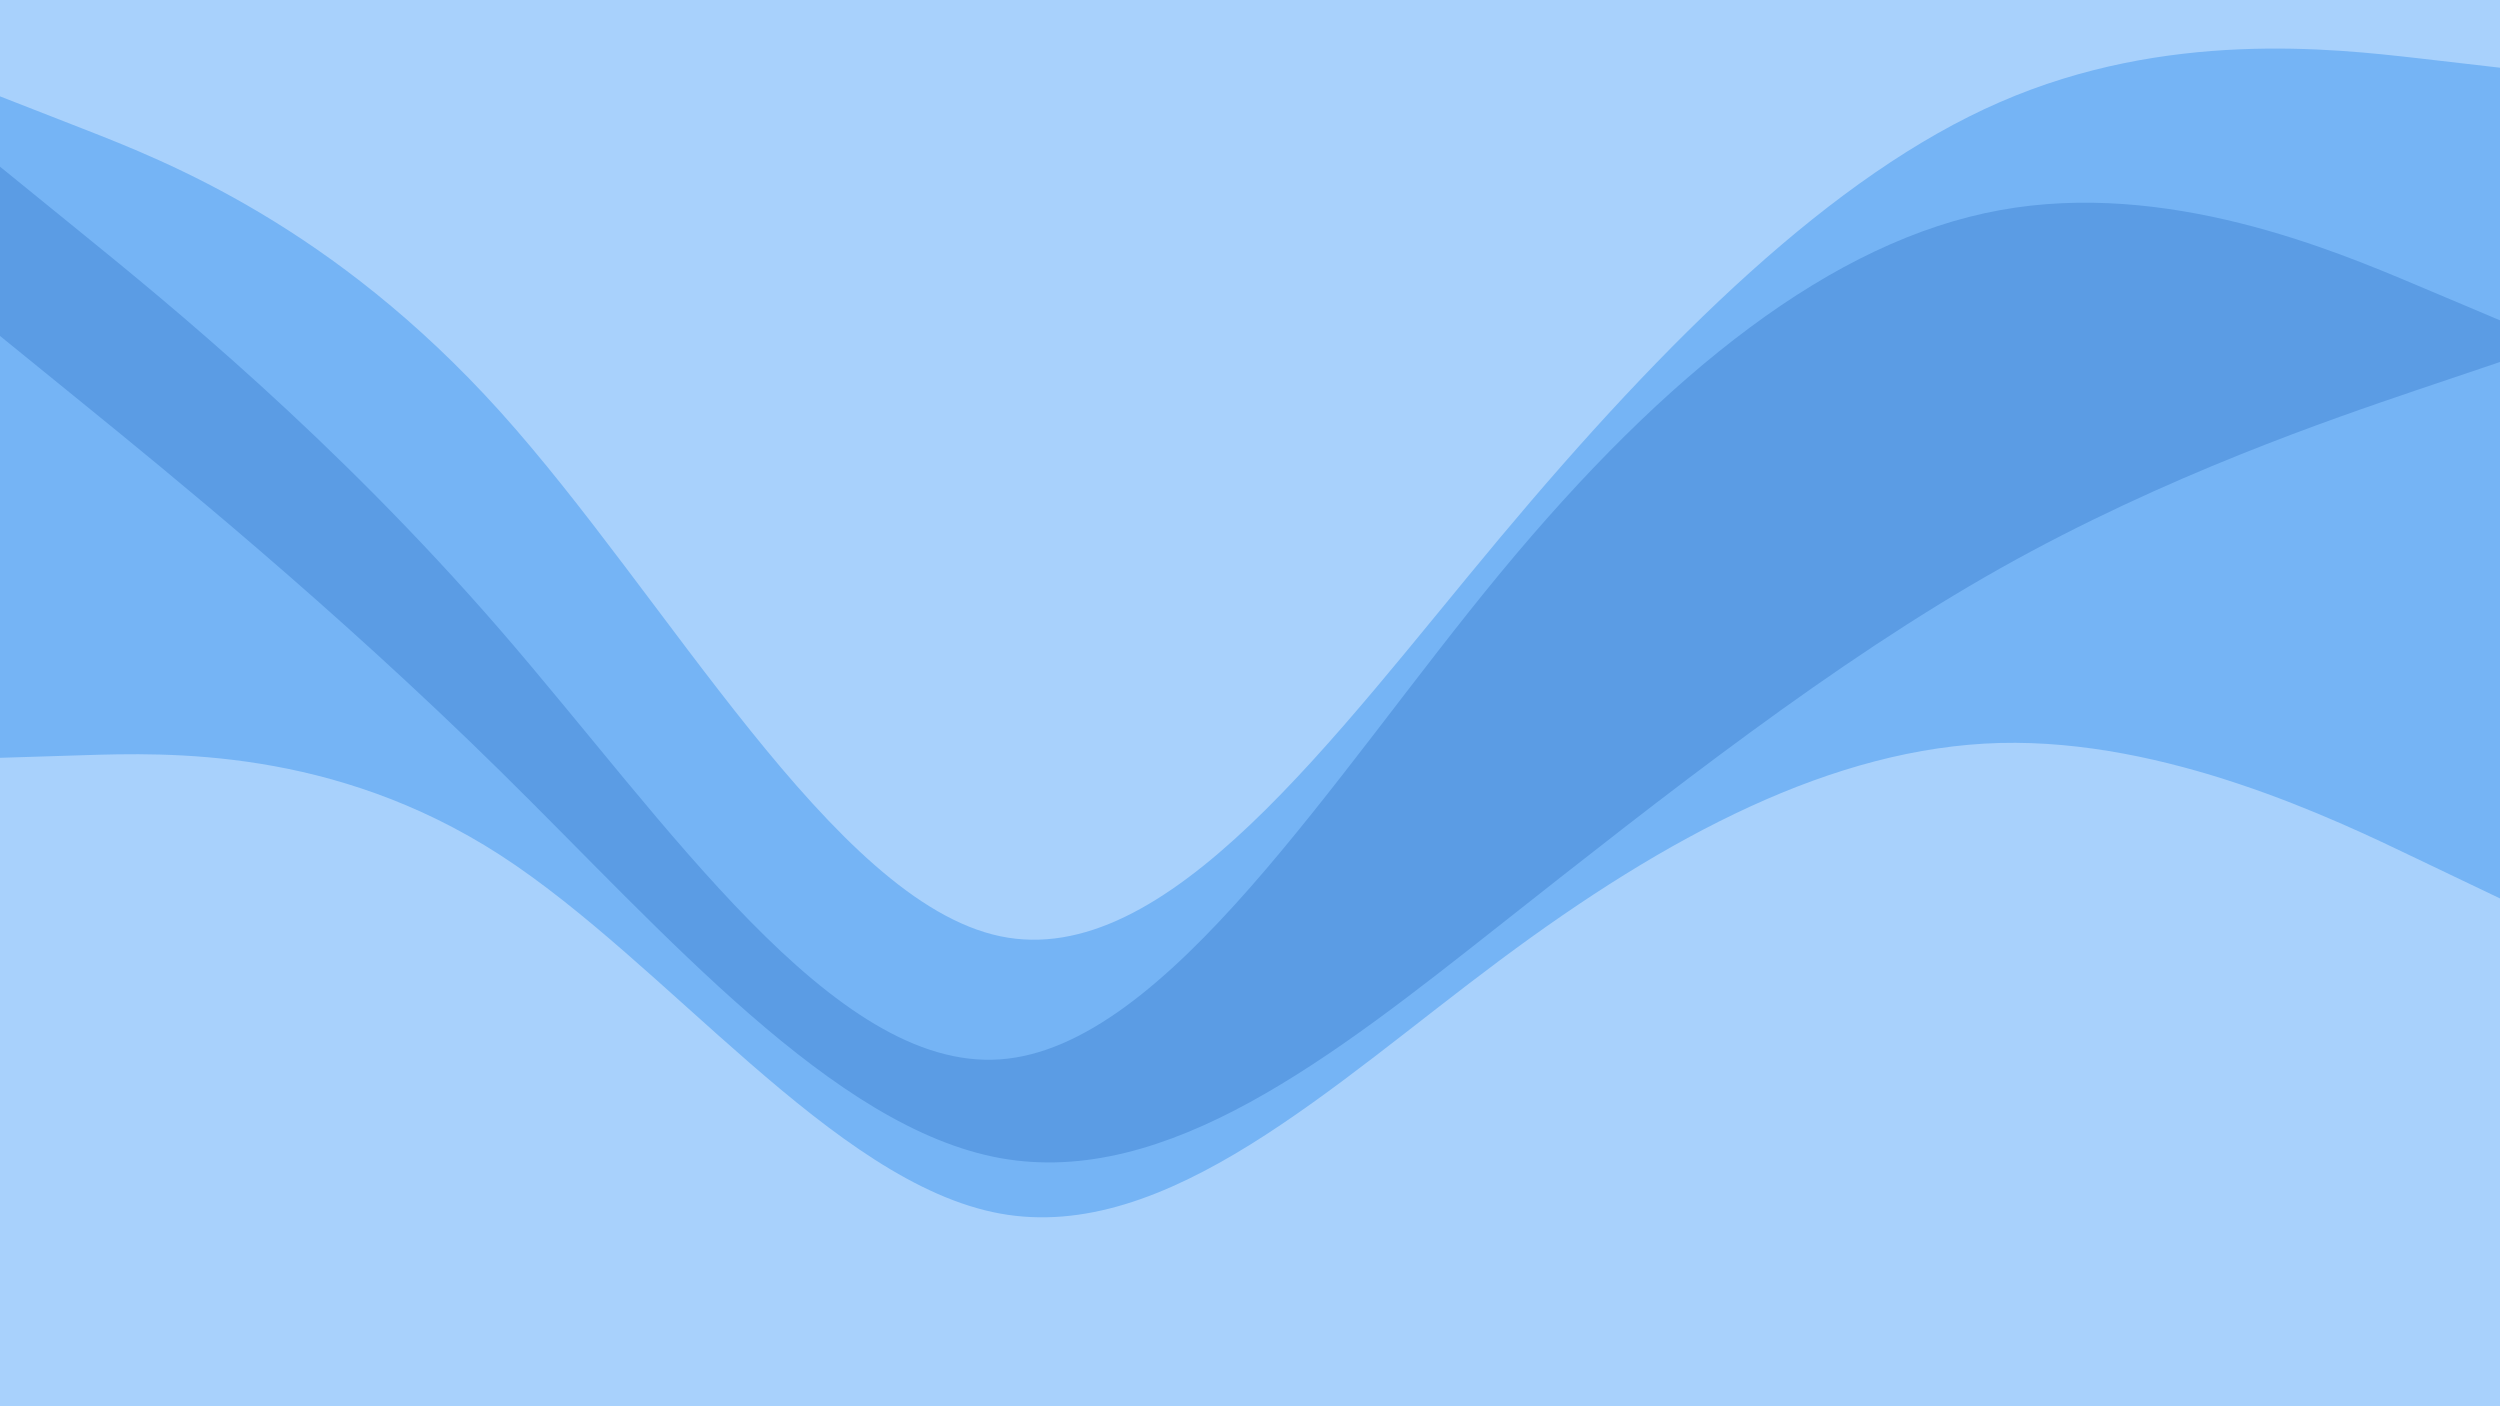 <svg id="visual" viewBox="0 0 960 540" width="960" height="540" xmlns="http://www.w3.org/2000/svg" xmlns:xlink="http://www.w3.org/1999/xlink" version="1.1"><path d="M0 39L32 51.5C64 64 128 89 192 160C256 231 320 348 384 361.5C448 375 512 285 576 208.5C640 132 704 69 768 41.2C832 13.3 896 20.7 928 24.3L960 28L960 0L928 0C896 0 832 0 768 0C704 0 640 0 576 0C512 0 448 0 384 0C320 0 256 0 192 0C128 0 64 0 32 0L0 0Z" fill="#a8d1fc"></path><path d="M0 66L32 92C64 118 128 170 192 243.8C256 317.7 320 413.3 384 408.8C448 404.3 512 299.7 576 222.2C640 144.7 704 94.3 768 82.7C832 71 896 98 928 111.5L960 125L960 26L928 22.3C896 18.7 832 11.3 768 39.2C704 67 640 130 576 206.5C512 283 448 373 384 359.5C320 346 256 229 192 158C128 87 64 62 32 49.5L0 37Z" fill="#75b4f5"></path><path d="M0 131L32 157C64 183 128 235 192 298C256 361 320 435 384 446.7C448 458.3 512 407.7 576 357.2C640 306.7 704 256.3 768 220.3C832 184.3 896 162.7 928 151.8L960 141L960 123L928 109.5C896 96 832 69 768 80.7C704 92.3 640 142.7 576 220.2C512 297.7 448 402.3 384 406.8C320 411.3 256 315.7 192 241.8C128 168 64 116 32 90L0 64Z" fill="#5b9ce4"></path><path d="M0 293L32 292C64 291 128 289 192 330.3C256 371.7 320 456.3 384 468C448 479.7 512 418.3 576 370.7C640 323 704 289 768 287.3C832 285.7 896 316.3 928 331.7L960 347L960 139L928 149.8C896 160.7 832 182.3 768 218.3C704 254.3 640 304.7 576 355.2C512 405.7 448 456.3 384 444.7C320 433 256 359 192 296C128 233 64 181 32 155L0 129Z" fill="#75b4f5"></path><path d="M0 541L32 541C64 541 128 541 192 541C256 541 320 541 384 541C448 541 512 541 576 541C640 541 704 541 768 541C832 541 896 541 928 541L960 541L960 345L928 329.7C896 314.3 832 283.7 768 285.3C704 287 640 321 576 368.7C512 416.3 448 477.7 384 466C320 454.3 256 369.7 192 328.3C128 287 64 289 32 290L0 291Z" fill="#a8d1fc"></path></svg>